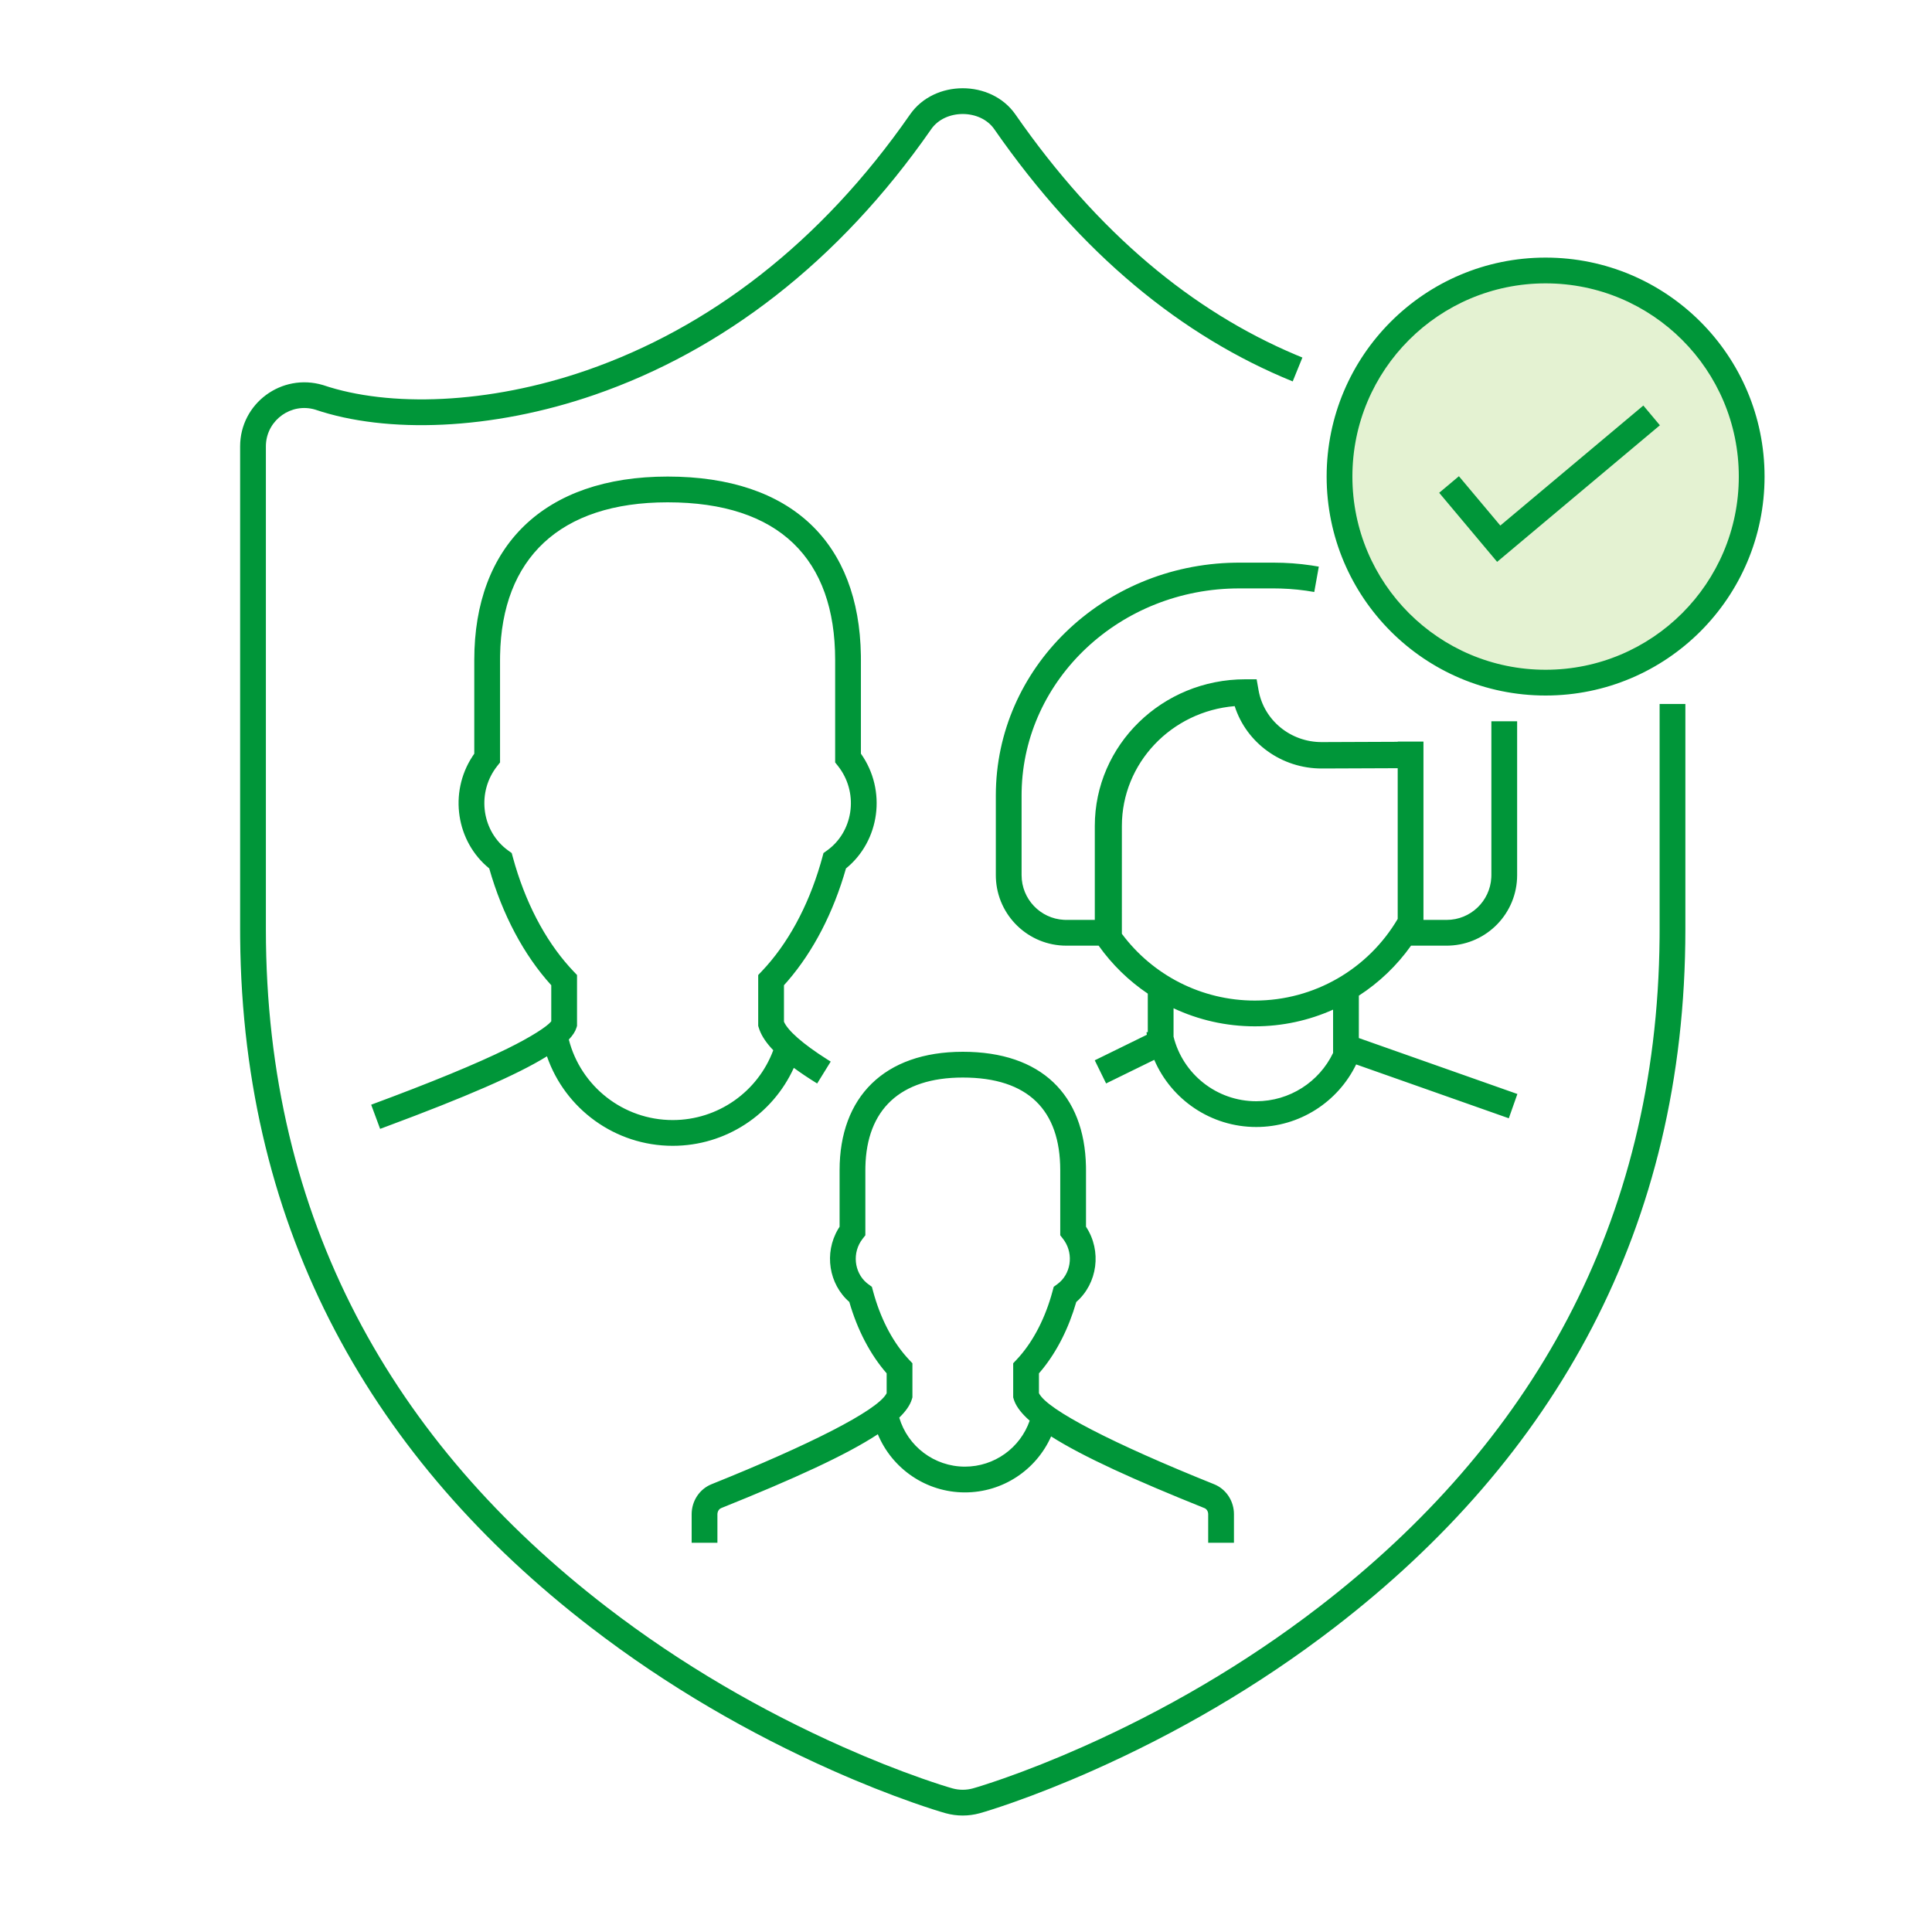 <svg width="150" height="150" viewBox="0 0 150 150" fill="none" xmlns="http://www.w3.org/2000/svg">
<rect width="150" height="150" fill="white"/>
<path d="M120 53C128.837 53 136 45.837 136 37C136 28.163 128.837 21 120 21C111.163 21 104 28.163 104 37C104 45.837 111.163 53 120 53Z" fill="#E4F2D2"/>
<path d="M78.838 8.887C85.237 18.098 92.589 24.161 100.606 27.547L101.118 27.76L100.365 29.613C91.784 26.122 83.949 19.749 77.195 10.029C76.105 8.459 73.389 8.459 72.299 10.029C65.097 20.393 56.045 27.233 46.193 30.643C38.172 33.421 30.016 33.682 24.471 31.802C22.626 31.253 20.76 32.58 20.648 34.48L20.643 34.66V72.146C20.643 94.717 30.535 112.009 47.078 124.754C52.902 129.24 59.158 132.836 65.43 135.624C67.639 136.606 69.697 137.418 71.551 138.069C72.682 138.466 73.529 138.732 73.96 138.852C74.216 138.922 74.479 138.957 74.745 138.957C75.01 138.957 75.274 138.922 75.526 138.853C75.936 138.74 76.808 138.466 77.94 138.069C79.794 137.418 81.853 136.606 84.063 135.624C90.335 132.837 96.592 129.24 102.416 124.754C118.795 112.136 128.653 95.063 128.849 72.822L128.852 72.146V54.655H130.852V72.146C130.852 95.389 120.641 113.239 103.636 126.338C97.677 130.929 91.284 134.603 84.875 137.452C82.615 138.456 80.506 139.287 78.603 139.956C77.428 140.368 76.513 140.656 76.055 140.782C75.628 140.898 75.187 140.957 74.745 140.957C74.302 140.957 73.861 140.899 73.428 140.78C72.95 140.647 72.061 140.368 70.888 139.956C68.985 139.287 66.877 138.456 64.618 137.452C58.208 134.603 51.816 130.929 45.858 126.338C29.024 113.369 18.848 95.746 18.646 72.842L18.643 72.146V34.66C18.643 31.325 21.858 28.939 25.077 29.896C30.217 31.638 37.919 31.391 45.539 28.754C54.991 25.481 63.697 18.904 70.656 8.887C72.542 6.173 76.951 6.173 78.838 8.887ZM74.753 81.66C80.851 81.66 84.198 85.002 84.314 90.552L84.317 90.852V95.242C85.56 97.122 85.213 99.649 83.562 101.086C82.975 103.116 82.068 104.913 80.915 106.329L80.664 106.626V108.165C81.29 109.456 86.487 112.113 94.262 115.235C95.142 115.588 95.732 116.431 95.798 117.383L95.804 117.563V119.78H93.804V117.563C93.804 117.344 93.683 117.157 93.517 117.091C88.075 114.906 84.081 113.095 81.608 111.523C80.456 114.121 77.859 115.87 74.918 115.87C71.893 115.87 69.261 114.024 68.154 111.354C65.709 112.964 61.627 114.825 55.988 117.09C55.846 117.148 55.736 117.293 55.707 117.471L55.7 117.563V119.78H53.7V117.563C53.7 116.539 54.306 115.612 55.242 115.235C62.878 112.167 68.026 109.55 68.802 108.236L68.84 108.165V106.626C67.566 105.168 66.569 103.26 65.941 101.084C64.347 99.695 63.97 97.289 65.067 95.433L65.186 95.243V90.852C65.186 85.18 68.648 81.66 74.753 81.66ZM74.753 83.66C69.86 83.66 67.29 86.174 67.189 90.58L67.186 90.852V95.909L66.973 96.18C66.141 97.244 66.315 98.777 67.278 99.596L67.408 99.699L67.692 99.907L67.784 100.246C68.327 102.269 69.218 104.017 70.341 105.304L70.568 105.555L70.84 105.844V108.492L70.798 108.632C70.661 109.09 70.333 109.565 69.818 110.064C70.472 112.282 72.527 113.87 74.918 113.87C77.207 113.87 79.21 112.412 79.944 110.301C79.345 109.774 78.95 109.273 78.761 108.792L78.706 108.633L78.664 108.492V105.845L78.936 105.556C80.088 104.331 81.016 102.633 81.606 100.648L81.719 100.247L81.811 99.907L82.095 99.699C83.128 98.946 83.379 97.425 82.633 96.321L82.529 96.179L82.317 95.907V90.852C82.317 86.214 79.841 83.66 74.753 83.66ZM51.835 37C61.5 37 66.705 42.175 66.839 50.89L66.841 51.236V58.514C68.86 61.363 68.311 65.292 65.681 67.426C64.706 70.848 63.151 73.85 61.168 76.153L60.867 76.493V79.326C61.163 80.011 62.315 81.041 64.219 82.248L64.496 82.421L63.444 84.122C62.767 83.703 62.163 83.299 61.632 82.908C59.989 86.528 56.348 88.961 52.229 88.961C47.746 88.961 43.873 86.087 42.465 82.011C40.154 83.448 36.087 85.197 30.065 87.439L29.512 87.645L28.818 85.769C33.463 84.05 36.99 82.597 39.393 81.413C41.286 80.481 42.445 79.71 42.76 79.34L42.8 79.29V76.493C40.671 74.149 39.007 71.017 37.983 67.424C35.421 65.341 34.836 61.553 36.68 58.728L36.823 58.517V51.236C36.823 42.408 42.206 37 51.835 37ZM98.895 43.684C99.88 43.684 100.856 43.756 101.817 43.899L102.392 43.993L102.039 45.962C101.182 45.808 100.309 45.718 99.426 45.692L98.895 45.684H96.211C86.98 45.684 79.494 52.722 79.319 61.443L79.316 61.755V67.947C79.316 69.802 80.769 71.317 82.599 71.416L82.79 71.421L85 71.42L85 64.132C85 57.84 90.229 52.74 96.679 52.74H97.565L97.715 53.591C98.126 55.924 100.204 57.626 102.63 57.616L108.517 57.593L108.517 57.578H110.517L110.517 71.42L112.316 71.421C114.17 71.421 115.685 69.968 115.784 68.138L115.79 67.947V56H117.79V67.947C117.79 70.897 115.457 73.301 112.536 73.416L112.316 73.421L109.553 73.421C108.451 74.973 107.072 76.286 105.501 77.303L105.5 80.594L117.809 84.937L117.144 86.823L105.291 82.642C103.879 85.556 100.898 87.5 97.535 87.5C94.013 87.5 90.943 85.374 89.616 82.286L85.877 84.118L84.997 82.322L89.042 80.339L89.011 80.145L89.114 80.13L89.114 77.146C87.64 76.152 86.344 74.894 85.298 73.421L82.79 73.421C79.84 73.421 77.436 71.088 77.32 68.167L77.316 67.947V61.755C77.316 51.874 85.6 43.862 95.868 43.687L96.211 43.684H98.895ZM51.835 39C43.438 39 38.956 43.379 38.826 50.897L38.823 51.236V59.198L38.607 59.471C37.02 61.476 37.374 64.37 39.266 65.889L39.443 66.024L39.729 66.231L39.822 66.572C40.751 69.988 42.29 72.94 44.242 75.106L44.524 75.41L44.8 75.7V79.648L44.757 79.79C44.668 80.082 44.471 80.388 44.163 80.71C45.09 84.335 48.381 86.961 52.229 86.961C55.752 86.961 58.841 84.754 60.036 81.539C59.524 81.006 59.17 80.49 58.975 79.981L58.91 79.79L58.867 79.648V75.7L59.143 75.41C61.133 73.32 62.719 70.429 63.706 67.058L63.843 66.573L63.935 66.231L64.223 66.024C66.211 64.591 66.67 61.713 65.197 59.653L65.058 59.468L64.841 59.195V51.236C64.841 43.409 60.514 39 51.835 39ZM91.114 78.281L91.114 80.486C91.835 83.39 94.461 85.5 97.535 85.5C100.126 85.5 102.421 83.998 103.501 81.749L103.5 78.389C101.628 79.227 99.567 79.684 97.426 79.684C95.194 79.684 93.049 79.188 91.114 78.281ZM95.861 54.824C90.955 55.228 87.102 59.241 87.102 64.132L87.101 72.5C89.495 75.714 93.287 77.684 97.426 77.684C102.038 77.684 106.221 75.237 108.517 71.345L108.517 59.643L102.639 59.666C99.501 59.679 96.772 57.68 95.861 54.824ZM120 20C129.389 20 137 27.611 137 37C137 46.389 129.389 54 120 54C110.611 54 103 46.389 103 37C103 27.611 110.611 20 120 20ZM120 22C111.716 22 105 28.715 105 37C105 45.284 111.716 52 120 52C128.284 52 135 45.284 135 37C135 28.715 128.284 22 120 22ZM127.589 31.486L128.874 33.018L116.237 43.622L111.738 38.26L113.27 36.974L116.484 40.804L127.589 31.486Z" fill="#009639"/>
</svg>
